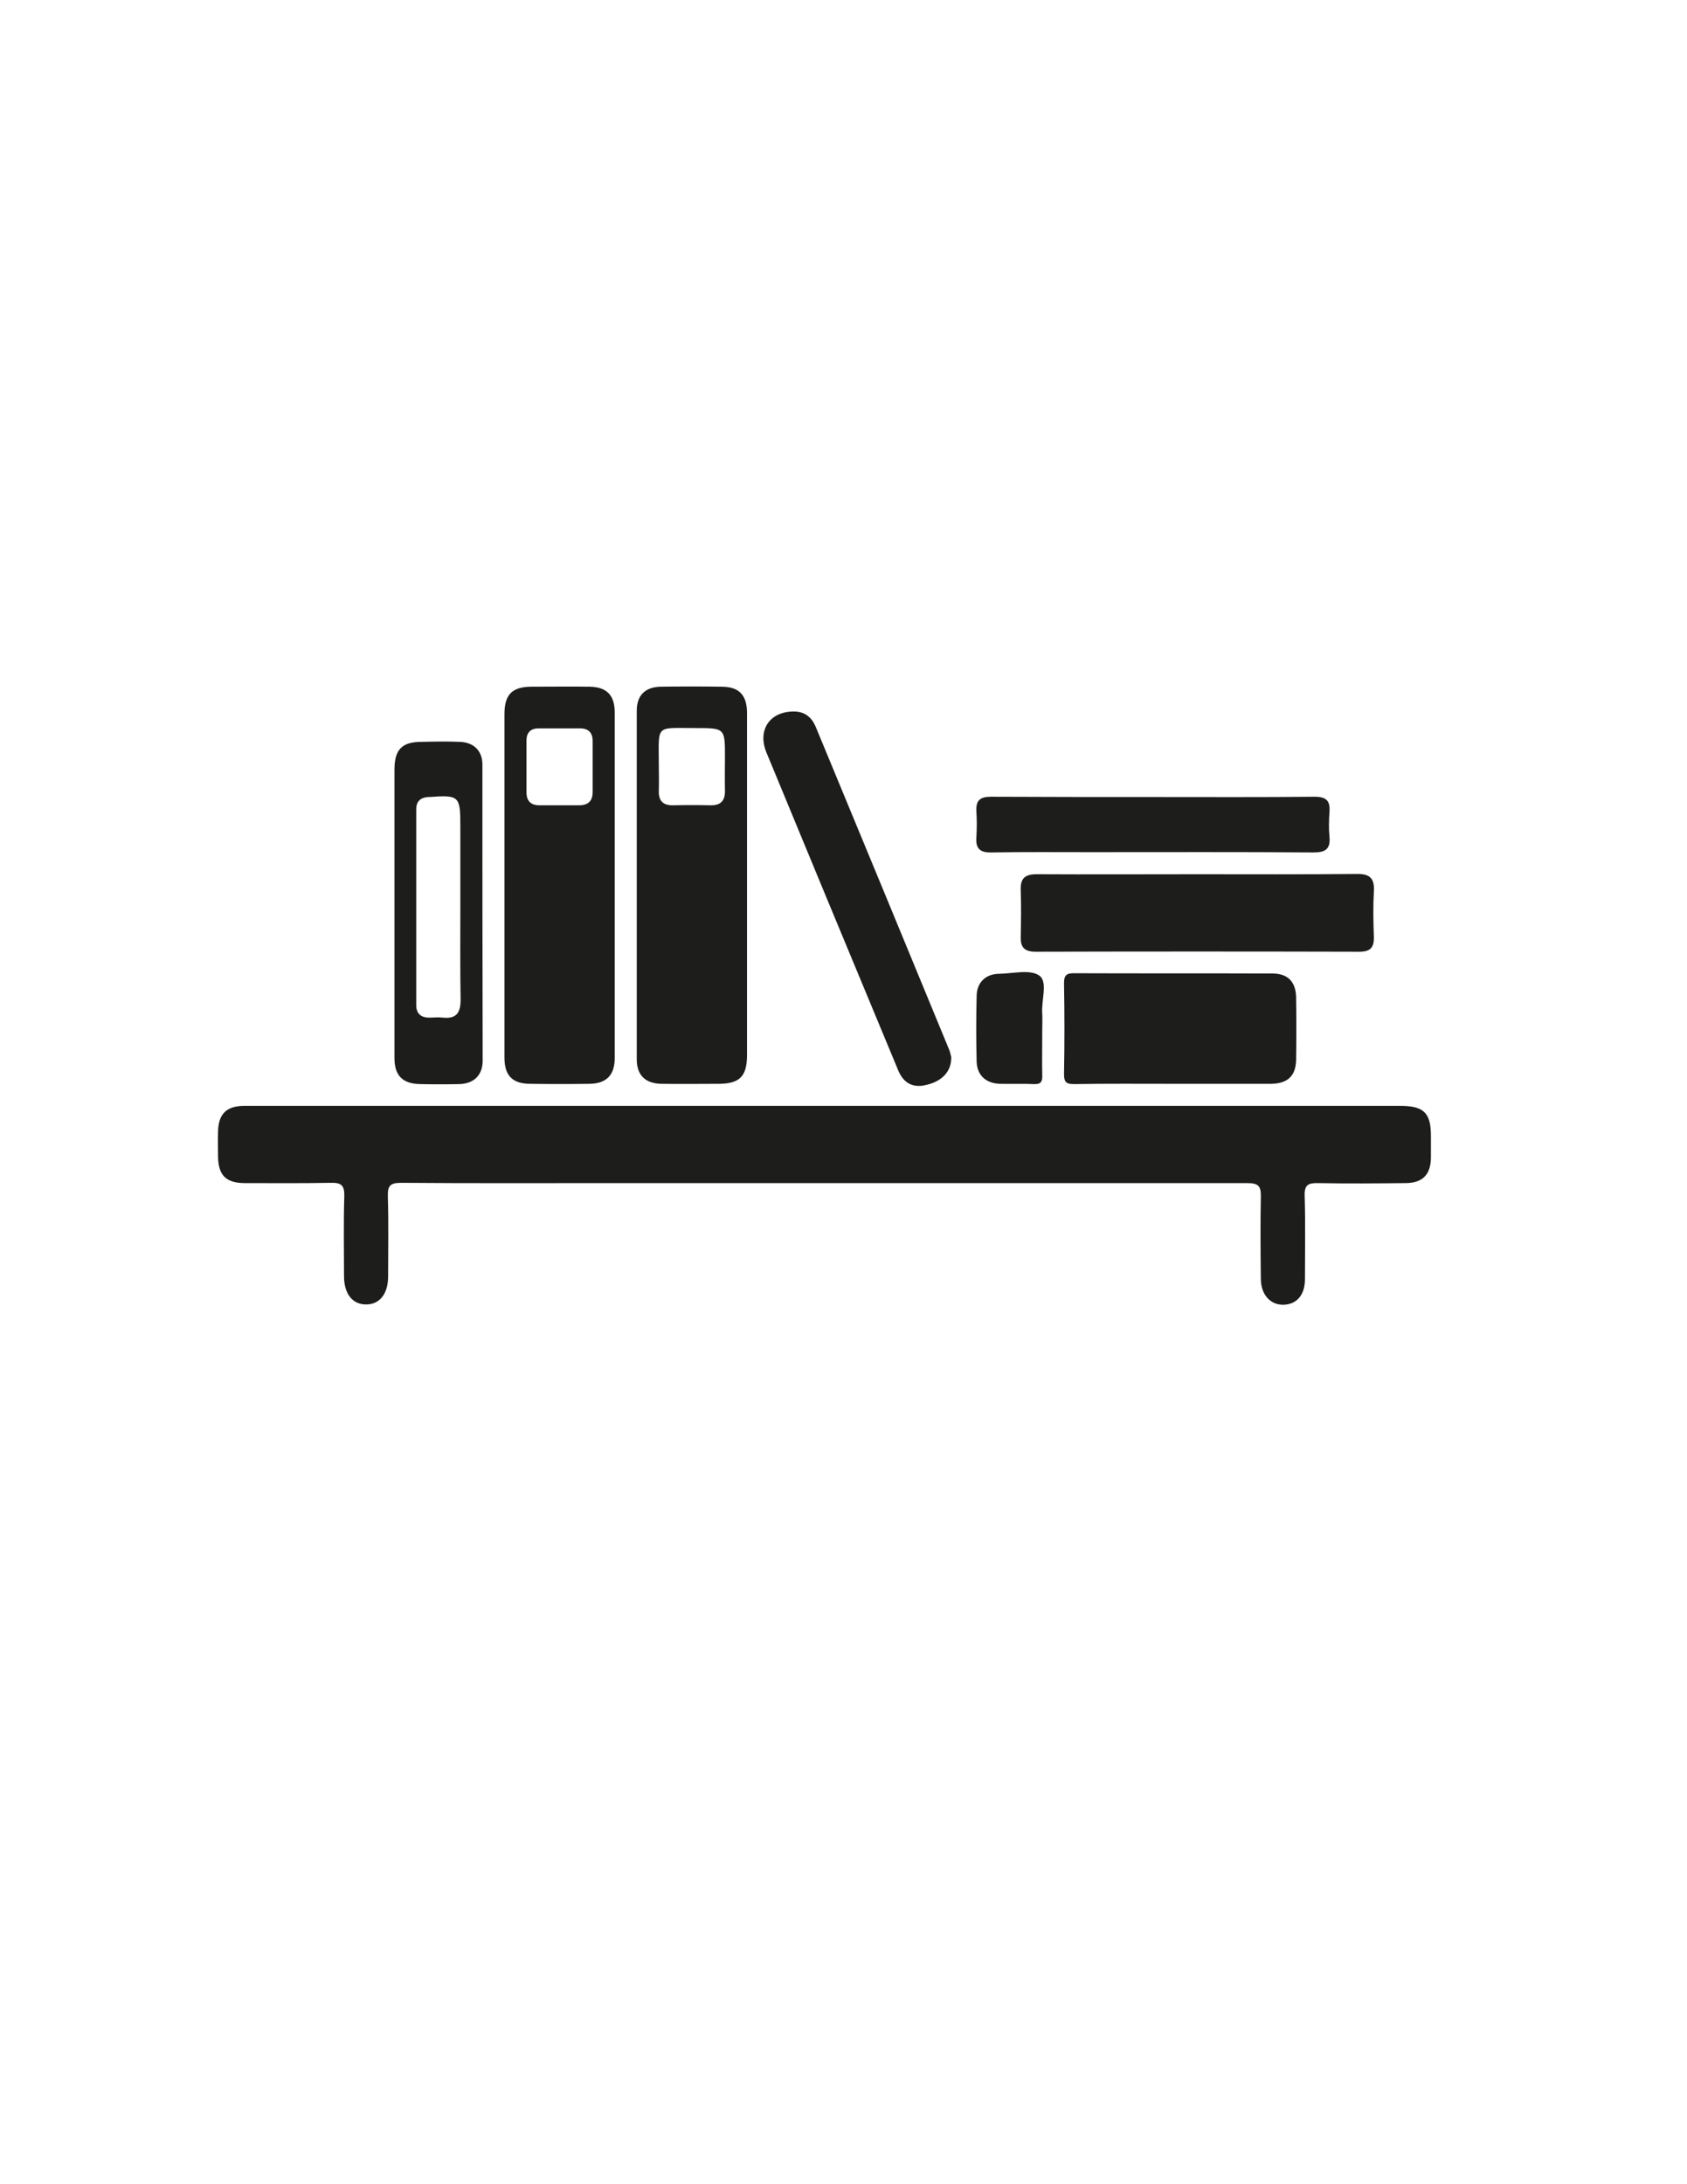 <?xml version="1.0" encoding="utf-8"?>
<!-- Generator: Adobe Illustrator 19.0.0, SVG Export Plug-In . SVG Version: 6.00 Build 0)  -->
<svg version="1.1" id="Calque_1" xmlns="http://www.w3.org/2000/svg" xmlns:xlink="http://www.w3.org/1999/xlink" x="0px" y="0px"
	 viewBox="0 0 612 792" style="enable-background:new 0 0 612 792;" xml:space="preserve">
<style type="text/css">
	.st0{fill:#1D1D1B;}
</style>
<g>
	<path class="st0" d="M299,401c69.7,0,139.3,0,209,0c8.5,0,11.1,2.5,11.1,10.9c0,2.7,0,5.3,0,8c-0.1,6.1-3.1,9.1-9.3,9.1
		c-10.5,0.1-21,0.2-31.5,0c-3.7-0.1-5.2,0.6-5,4.8c0.3,10,0.1,20,0.1,30c0,5.7-2.9,9.1-7.6,9.3c-4.8,0.2-8.3-3.5-8.4-9.2
		c-0.1-10-0.2-20,0-30c0.1-3.9-1-4.9-4.9-4.9C375.3,429,298.1,429,221,429c-25.2,0-50.3,0.1-75.5-0.1c-4,0-4.9,1.1-4.8,4.9
		c0.3,9.7,0.1,19.3,0.1,29c0,6.3-3,10.1-7.8,10.2c-5.1,0.1-8.2-3.8-8.2-10.3c0-9.7-0.2-19.3,0.1-29c0.1-4.1-1.3-4.9-5-4.8
		c-10.3,0.2-20.7,0.1-31,0.1c-6.9,0-9.7-2.8-9.8-9.6c0-3-0.1-6,0-9c0.1-6.4,3-9.4,9.5-9.4c26.7,0,53.3,0,80,0
		C212,401,255.5,401,299,401z"/>
	<path class="st0" d="M434.5,317c19.2,0,38.3,0.1,57.5-0.1c4.8-0.1,6.7,1.4,6.4,6.3c-0.3,5.5-0.2,11,0,16.5c0.1,3.8-1.2,5.4-5.2,5.4
		c-39.2-0.1-78.3-0.1-117.5,0c-3.8,0-5.5-1.4-5.4-5.2c0.1-5.7,0.2-11.3,0-17c-0.2-4.3,1.4-5.9,5.8-5.9
		C395.5,317.1,415,317,434.5,317C434.5,317,434.5,317,434.5,317z"/>
	<path class="st0" d="M425.7,393c-12,0-24-0.1-36,0.1c-2.8,0-3.7-0.6-3.7-3.6c0.2-11,0.2-22,0-33c0-2.9,0.9-3.6,3.6-3.6
		c24,0.1,48,0,72,0.1c5.6,0,8.5,3,8.6,8.7c0.1,7.5,0.1,15,0,22.5c-0.1,5.9-3,8.7-9.1,8.8C449.3,393,437.5,393,425.7,393z"/>
	<path class="st0" d="M345.1,383.4c0,5.4-3.6,9-10,10.2c-4.6,0.8-7.6-1.4-9.3-5.6c-8.5-20.5-17.1-41.1-25.6-61.6
		c-7.4-17.8-14.7-35.6-22.1-53.4c-3.5-8.3,1.2-15.2,10.2-15c3.8,0.1,6.2,2.2,7.6,5.5c16.2,39.1,32.4,78.2,48.5,117.3
		C344.8,381.9,345,383,345.1,383.4z"/>
	<path class="st0" d="M418.5,289c19.5,0,39,0.1,58.4-0.1c4.2,0,5.7,1.4,5.4,5.5c-0.2,3-0.3,6,0,9c0.4,4.4-1.4,5.7-5.7,5.7
		c-27-0.2-53.9-0.1-80.9-0.1c-12,0-24-0.1-36,0.1c-4.1,0.1-5.8-1.3-5.5-5.5c0.2-3.1,0.2-6.3,0-9.5c-0.2-4,1.5-5.2,5.3-5.2
		C379.2,289,398.8,289,418.5,289z"/>
	<path class="st0" d="M378.1,373.5c0,5.5-0.1,11,0,16.4c0.1,2.3-0.5,3.3-3,3.2c-4.1-0.2-8.3,0-12.4-0.1c-5-0.2-8.2-3-8.4-8
		c-0.2-8-0.2-15.9,0-23.9c0.1-5,3.4-8,8.3-8c5-0.1,11.2-1.7,14.5,0.7c3.1,2.3,0.6,9,1,13.7C378.2,369.5,378.1,371.5,378.1,373.5z"/>
	<path class="st0" d="M223,258.3c0-6.3-3-9.2-9.1-9.3c-7-0.1-14,0-21,0c-7.1,0-9.9,2.8-9.9,10c0,20.7,0,41.3,0,62
		c0,20.8,0,41.6,0,62.5c0,6.5,2.9,9.5,9.4,9.5c7.2,0.1,14.3,0.1,21.5,0c6.1-0.1,9.1-3.2,9.1-9.3C223,341.9,223,300.1,223,258.3z
		 M210.1,292c-4.8,0-9.7,0-14.5,0c-3,0-4.6-1.6-4.6-4.6c0-6.3,0-12.7,0-19c0-2.8,1.6-4.3,4.4-4.3c5,0,10,0,15,0
		c3.1,0,4.6,1.6,4.6,4.6c0,3.2,0,6.3,0,9.5c0,3,0,6,0,9C215,290.4,213.4,292,210.1,292z"/>
	<path class="st0" d="M271,258.6c0-6.6-2.9-9.6-9.3-9.6c-7.3-0.1-14.7-0.1-22,0c-5.6,0.1-8.7,3.1-8.7,8.7c0,42.1,0,84.3,0,126.4
		c0,5.8,3.1,8.8,9,8.9c6.8,0.1,13.7,0,20.5,0c7.8,0,10.5-2.6,10.5-10.5c0-20.5,0-41,0-61.5C271,300.3,271,279.4,271,258.6z
		 M257.7,292c-4.5-0.1-9-0.1-13.5,0c-3.5,0.1-5.3-1.5-5.2-5.1c0.1-3.2,0-6.3,0-9.5c0-14.9-1.5-13.4,13.3-13.4
		c10.7,0,10.7,0,10.7,10.6c0,4-0.1,8,0,12C263.1,290.3,261.5,292.1,257.7,292z"/>
	<path class="st0" d="M175,277.2c0-5-3.2-8-8.1-8.2c-4.7-0.2-9.3-0.1-14,0c-7.1,0-9.8,2.8-9.8,10.1c0,17.3,0,34.6,0,52
		c0,17.5,0,35,0,52.5c0,6.5,3,9.4,9.4,9.5c4.7,0.1,9.3,0.1,14,0c5.3-0.1,8.5-3.1,8.6-8.3C175,348.8,175,313,175,277.2z M160.7,369
		c-1.7-0.2-3.3,0-5,0c-3,0-4.7-1.5-4.7-4.5c0-23.7,0-47.3,0-71c0-2.8,1.4-4.3,4.3-4.5c0.2,0,0.3,0,0.5,0
		c10.8-0.8,11.2-0.3,11.2,10.5c0,9.8,0,19.7,0,29.5c0,11.2-0.1,22.3,0.1,33.5C167.1,367.2,165.6,369.5,160.7,369z"/>
</g>
</svg>
